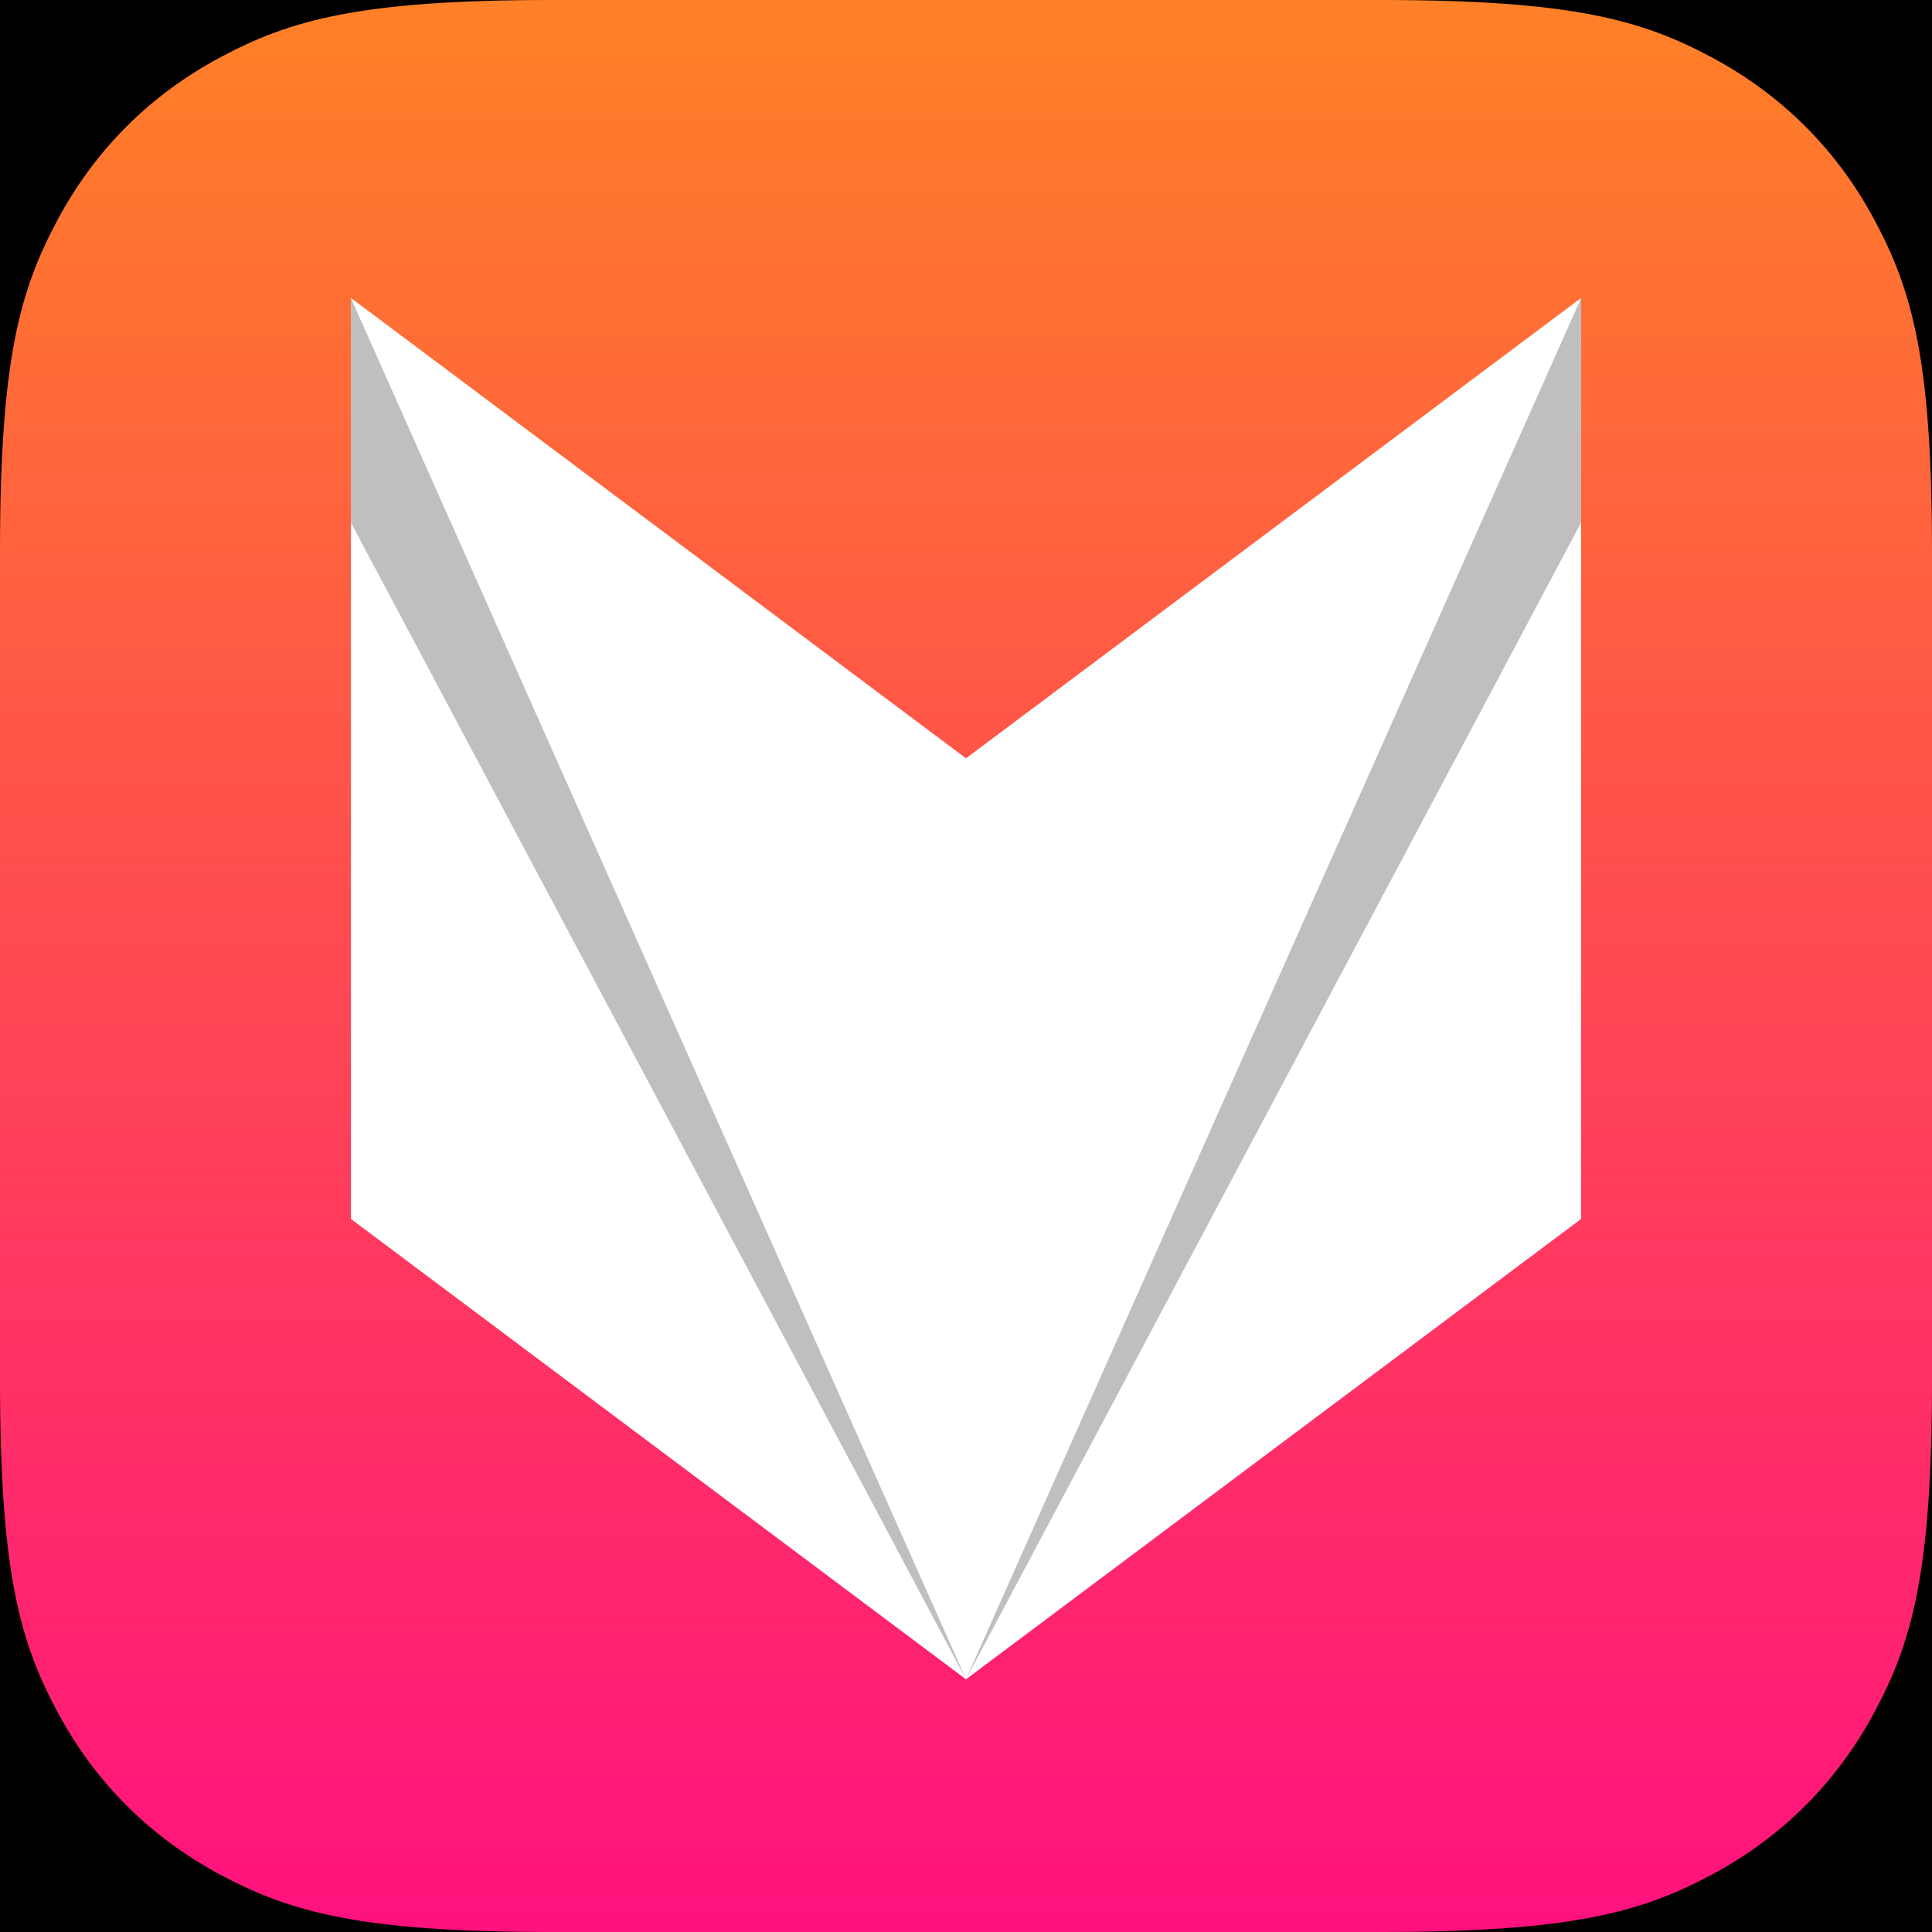 <?xml version="1.0" encoding="UTF-8"?>
<svg width="76px" height="76px" viewBox="0 0 76 76" version="1.1" xmlns="http://www.w3.org/2000/svg" xmlns:xlink="http://www.w3.org/1999/xlink">
    <!-- Generator: sketchtool 57.1 (101010) - https://sketch.com -->
    <title>icon_76pt</title>
    <desc>Created with sketchtool.</desc>
    <defs>
        <linearGradient x1="50%" y1="0%" x2="50%" y2="100%" id="linearGradient-1">
            <stop stop-color="#FF8126" offset="0%"></stop>
            <stop stop-color="#FF117E" offset="100%"></stop>
        </linearGradient>
    </defs>
    <g id="Page-1" stroke="none" stroke-width="1" fill="none" fill-rule="evenodd">
        <g id="iOS-App-Icon-Template" transform="translate(-1100, -423)" fill="#000000">
            <rect x="0" y="0" width="2343" height="1162"></rect>
        </g>
        <g id="icon_76pt">
            <g id="Icon">
                <rect id="Background" fill="url(#linearGradient-1)" x="0" y="0" width="76" height="76"></rect>
                <g id="Glyph" stroke-width="1" transform="translate(13.805, 11.727)">
                    <polygon id="Head-Base" fill="#FFFFFF" style="mix-blend-mode: overlay;" points="0 0 24.195 18.109 48.391 0 48.391 36.219 24.195 54.328 0 36.219"></polygon>
                    <polygon id="Jowl" fill-opacity="0.7" fill="#FFFFFF" style="mix-blend-mode: overlay;" points="0 36.219 24.195 18.109 48.391 36.219 24.195 54.328"></polygon>
                    <polygon id="Ears/Nose" fill="#FFFFFF" style="mix-blend-mode: soft-light;" points="0 0 24.195 54.328 48.391 0 24.195 18.109"></polygon>
                    <path d="M0,0 L24.195,54.328 L0,8.832 L0,0 Z M48.391,0 L48.391,8.832 L24.195,54.328 L48.391,0 Z" id="Shadows" fill-opacity="0.25" fill="#000000" style="mix-blend-mode: overlay;"></path>
                </g>
                <g id="Smooth-Corners" fill="#000000">
                    <path d="M-5.84278674e-16,54.307 C3.39482735e-16,61.85 0.785,64.586 2.26,67.343 C3.735,70.101 5.899,72.265 8.657,73.74 C11.414,75.215 14.15,76 21.693,76 L21.693,76 L0,76 Z M76,54.307 L76,76 L54.307,76 C61.85,76 64.586,75.215 67.343,73.74 C70.101,72.265 72.265,70.101 73.74,67.343 C75.215,64.586 76,61.85 76,54.307 L76,54.307 Z M76,21.693 C76,14.15 75.215,11.414 73.74,8.657 C72.265,5.899 70.101,3.735 67.343,2.26 C64.586,0.785 61.85,-5.09224103e-16 54.307,8.7641801e-16 L54.307,8.7641801e-16 L76,0 Z M0,0 L21.693,-8.7641801e-16 C14.15,5.09224103e-16 11.414,0.785 8.657,2.26 C5.899,3.735 3.735,5.899 2.26,8.657 C0.785,11.414 -3.39482735e-16,14.15 5.84278674e-16,21.693 L5.84278674e-16,21.693 L0,0 Z"></path>
                </g>
            </g>
        </g>
    </g>
</svg>